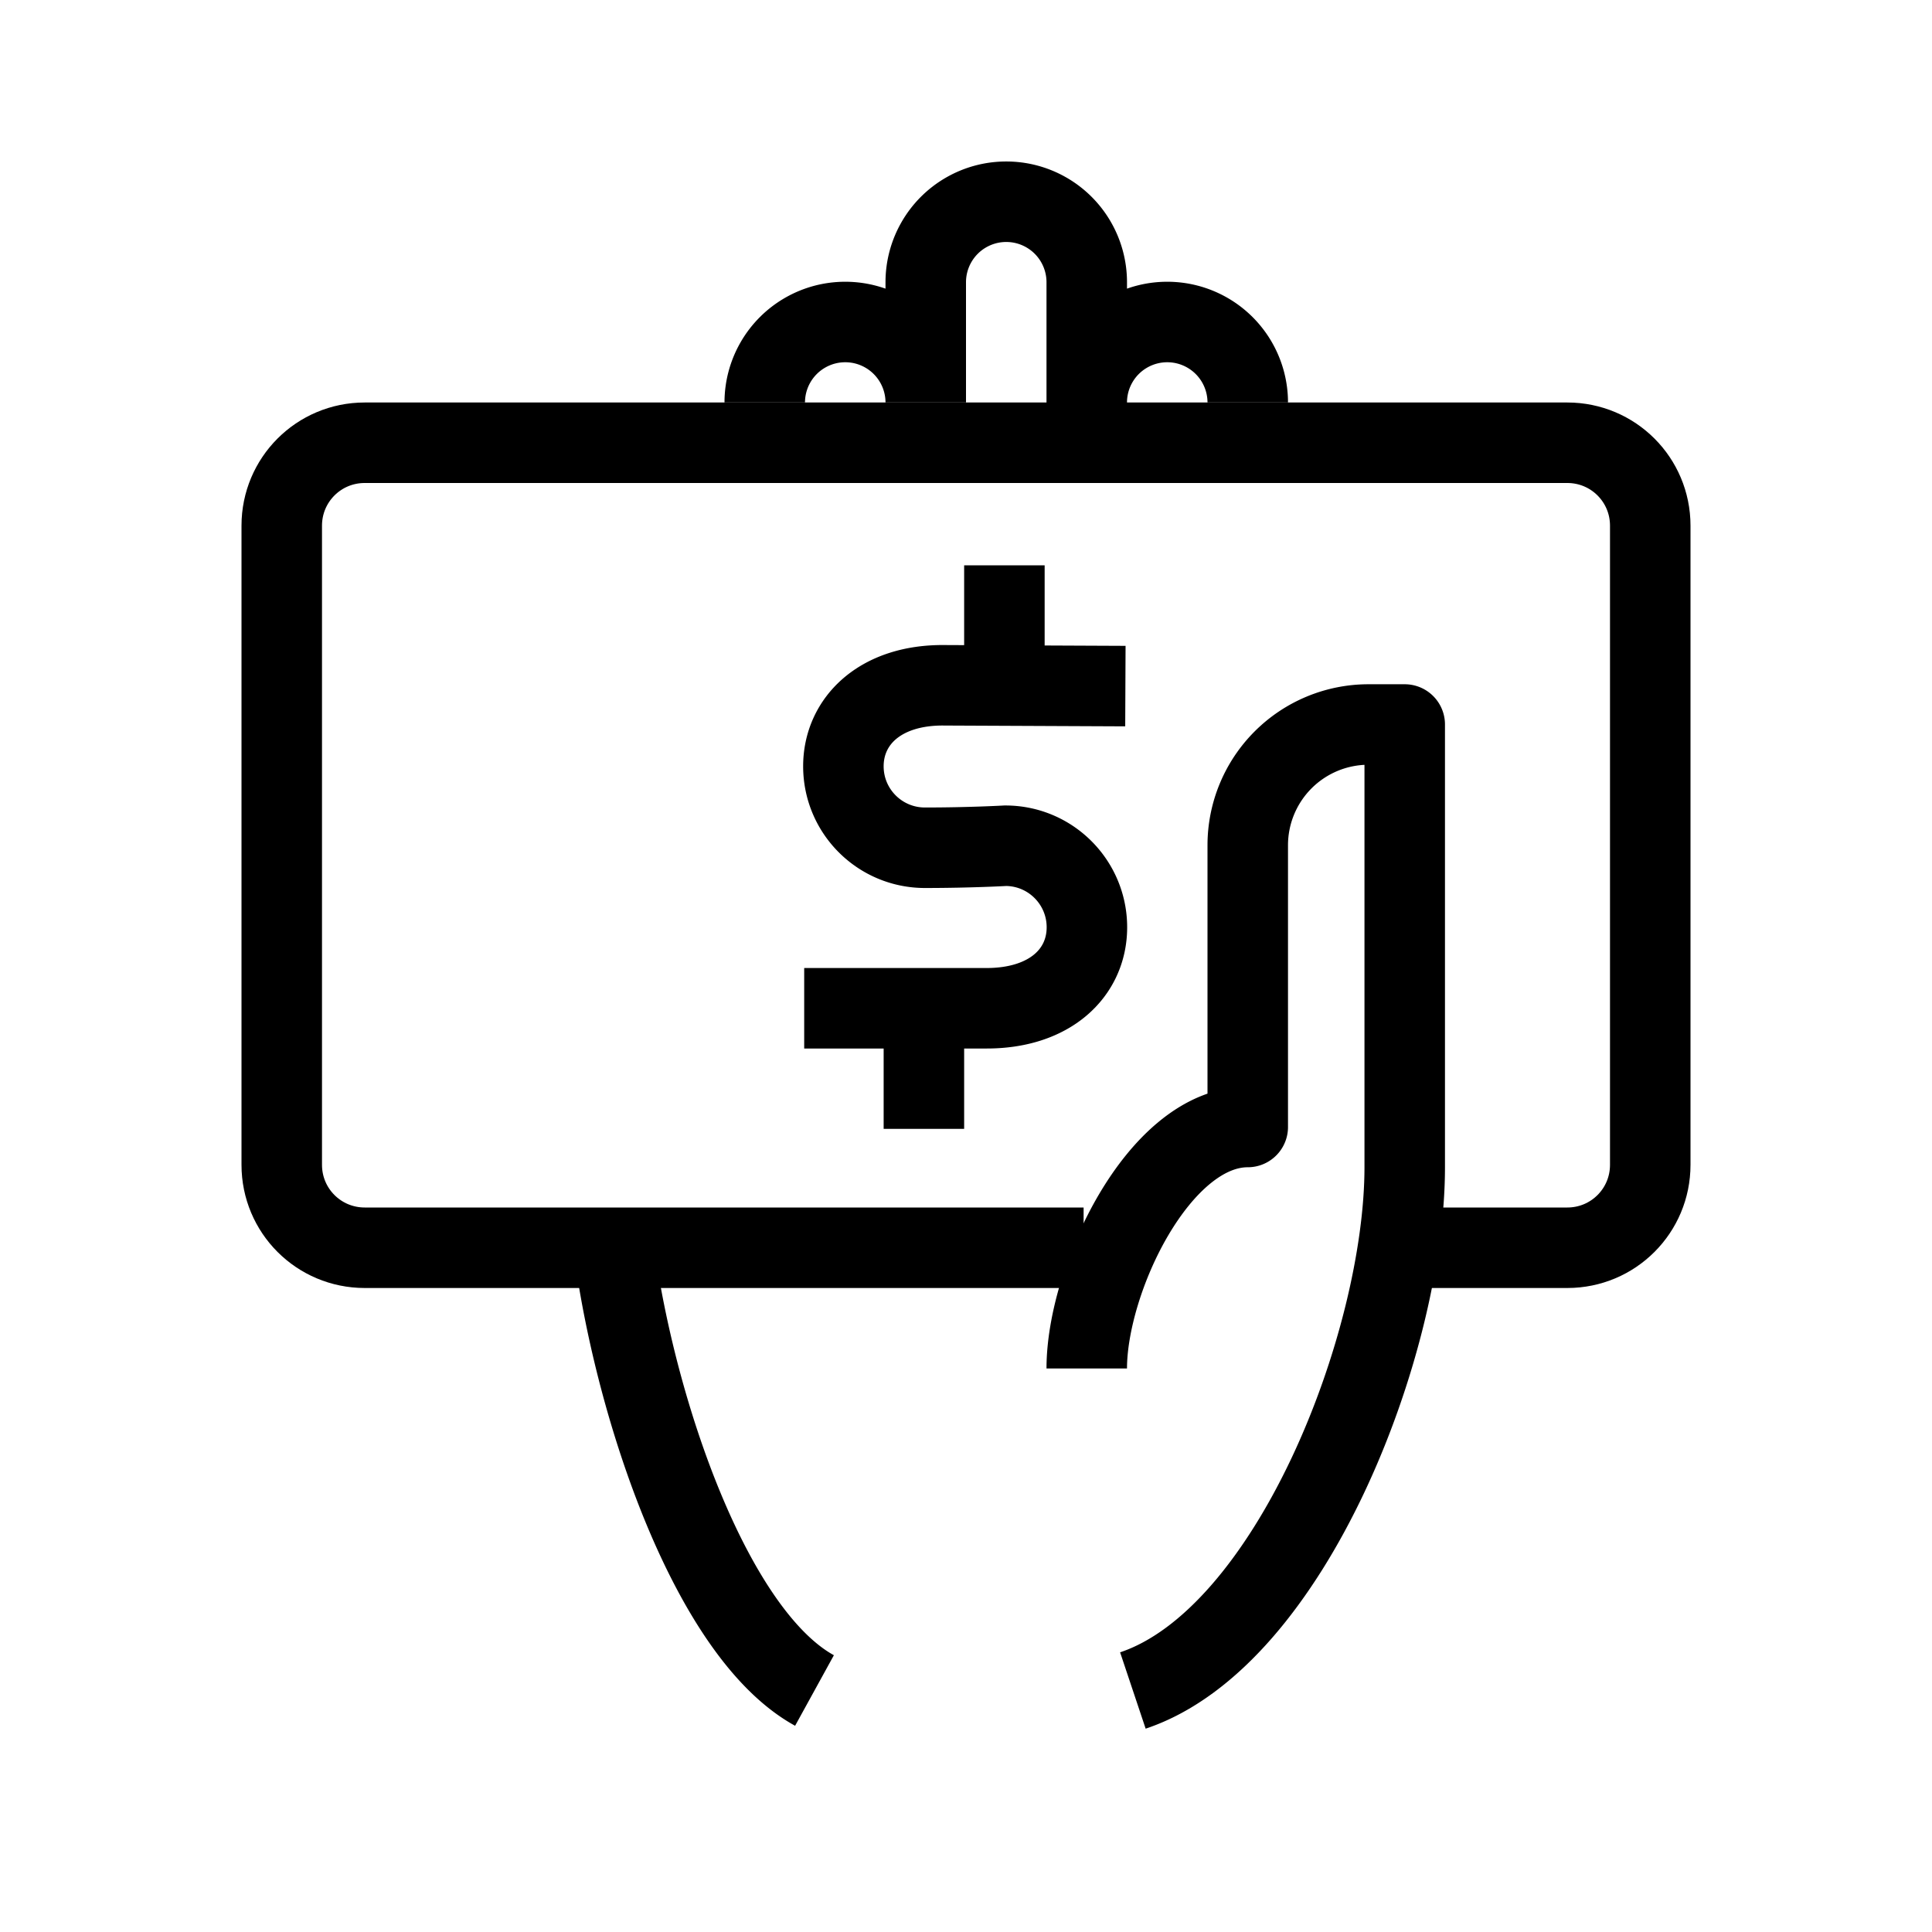 <svg xmlns="http://www.w3.org/2000/svg" viewBox="0 0 24 24"><g fill="none" stroke="#000"><path stroke-linejoin="round" d="M13.5 17c0-1.105.895-3 2-3v-3.5A1.5 1.5 0 0 1 17 9h.45v5.5c0 2.184-1.414 5.843-3.377 6.5m-3.955 0c-1.286-.707-2.224-3.494-2.49-5.476"/><path stroke-linejoin="round" d="M13.461 15.5h-8.93c-.571 0-1.031-.46-1.031-1.03V6.53c0-.57.46-1.03 1.03-1.03h14.94c.57 0 1.03.46 1.03 1.03v7.94c0 .57-.46 1.03-1.03 1.03h-1.81"/><path d="M13.98 8.523l-2.245-.01c-.804-.01-1.258.447-1.258 1.006 0 .56.454 1.012 1.013 1.012.559 0 1-.025 1-.025.559 0 1.012.454 1.012 1.013 0 .56-.453 1.012-1.262 1.006H9.99M11.477 14.023v-1.629M12.477 7.023v1.496M13.5 5a1 1 0 1 1 2 0M9.5 5a1 1 0 1 1 2 0M11.5 5V3.506a1 1 0 1 1 2 0v2.033"/></g></svg>